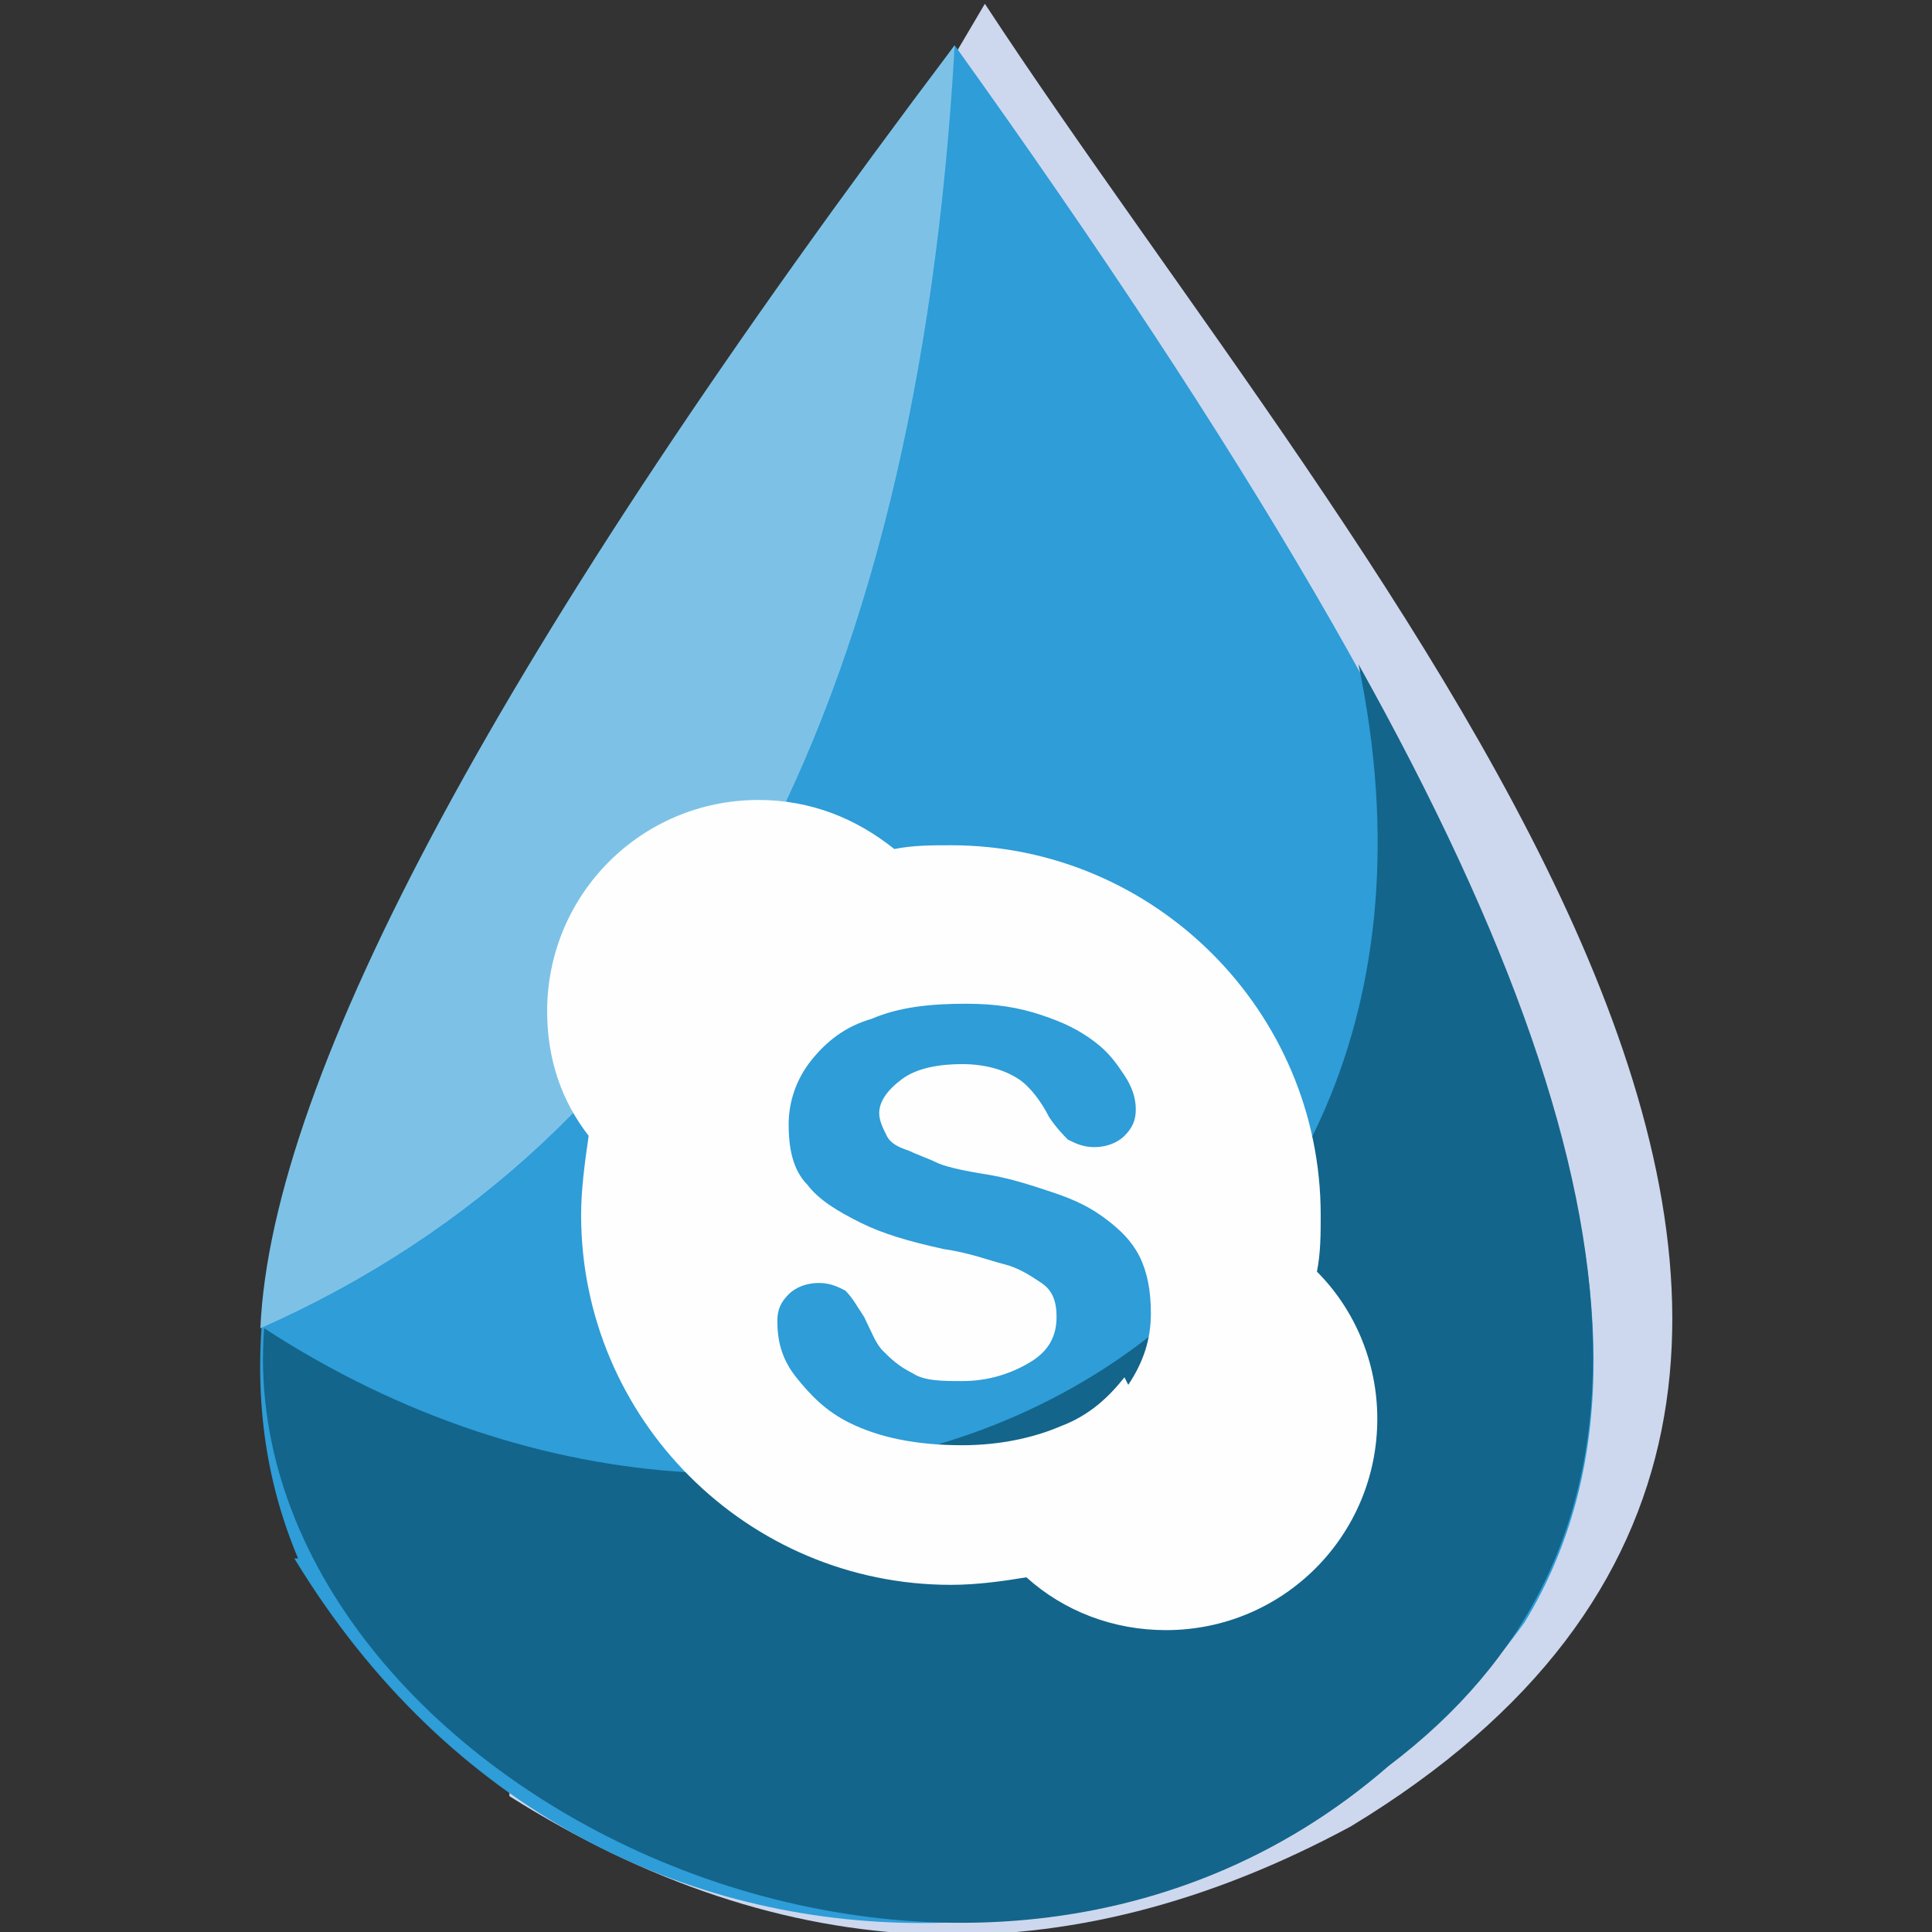 <?xml version="1.0" ?><!DOCTYPE svg  PUBLIC '-//W3C//DTD SVG 1.1//EN'  'http://www.w3.org/Graphics/SVG/1.1/DTD/svg11.dtd'><svg height="512px" style="shape-rendering:geometricPrecision; text-rendering:geometricPrecision; image-rendering:optimizeQuality; fill-rule:evenodd; clip-rule:evenodd" version="1.1" viewBox="0 0 512 512" width="512px" xml:space="preserve" xmlns="http://www.w3.org/2000/svg" xmlns:xlink="http://www.w3.org/1999/xlink"><rect x="0" y="0" width="512" height="512" fill="#333333" stroke="none"/><defs><style type="text/css">
   <![CDATA[
    .fil4 {fill:#FEFEFE}
    .fil2 {fill:#13658B}
    .fil1 {fill:#2E9DD8}
    .fil3 {fill:#7DC2E6}
    .fil0 {fill:#CDD8EE}
   ]]>
  </style></defs><g id="Layer_x0020_1"><g id="_351125120"><path class="fil0" d="M135 475c-71,-72 -48,-159 -23,-211 43,-97 62,-115 149,-263 99,151 295,363 97,483 -76,41 -150,38 -223,-8z"/><path class="fil1" d="M79 413c-35,-83 21,-190 174,-401 154,215 199,339 151,418 -72,100 -244,118 -326,-17z"/><path class="fil2" d="M368 468c74,-56 73,-147 -8,-292 38,182 -144,271 -290,176 -9,119 183,216 298,116z"/><path class="fil3" d="M253 12c-120,159 -181,273 -184,340 113,-50 174,-163 184,-340z"/><path class="fil4" d="M350 322c0,-54 -44,-98 -98,-98 -5,0 -10,0 -15,1 -10,-8 -22,-13 -36,-13 -31,0 -56,25 -56,56 0,13 4,24 11,33 -1,7 -2,14 -2,21 0,54 44,98 98,98 7,0 14,-1 20,-2 10,9 23,14 37,14 31,0 56,-25 56,-56 0,-15 -6,-29 -16,-39 1,-5 1,-10 1,-15zm-52 43c-4,5 -9,10 -17,13 -7,3 -16,5 -26,5 -12,0 -22,-2 -30,-6 -6,-3 -10,-7 -14,-12 -4,-5 -5,-10 -5,-15 0,-3 1,-5 3,-7 2,-2 5,-3 8,-3 3,0 5,1 7,2 2,2 3,4 5,7 2,4 3,7 5,9 2,2 4,4 8,6 3,2 8,2 13,2 7,0 13,-2 18,-5 5,-3 7,-7 7,-12 0,-4 -1,-7 -4,-9 -3,-2 -6,-4 -10,-5 -4,-1 -9,-3 -16,-4 -9,-2 -16,-4 -22,-7 -6,-3 -11,-6 -14,-10 -4,-4 -5,-10 -5,-16 0,-6 2,-12 6,-17 4,-5 9,-9 16,-11 7,-3 15,-4 25,-4 8,0 14,1 20,3 6,2 10,4 14,7 4,3 6,6 8,9 2,3 3,6 3,9 0,3 -1,5 -3,7 -2,2 -5,3 -8,3 -3,0 -5,-1 -7,-2 -1,-1 -3,-3 -5,-6 -2,-4 -5,-8 -8,-10 -3,-2 -8,-4 -15,-4 -6,0 -12,1 -16,4 -4,3 -6,6 -6,9 0,2 1,4 2,6 1,2 3,3 6,4 2,1 5,2 7,3 2,1 6,2 12,3 7,1 13,3 19,5 6,2 10,4 14,7 4,3 7,6 9,10 2,4 3,9 3,15 0,7 -2,13 -6,19z"/></g></g></svg>